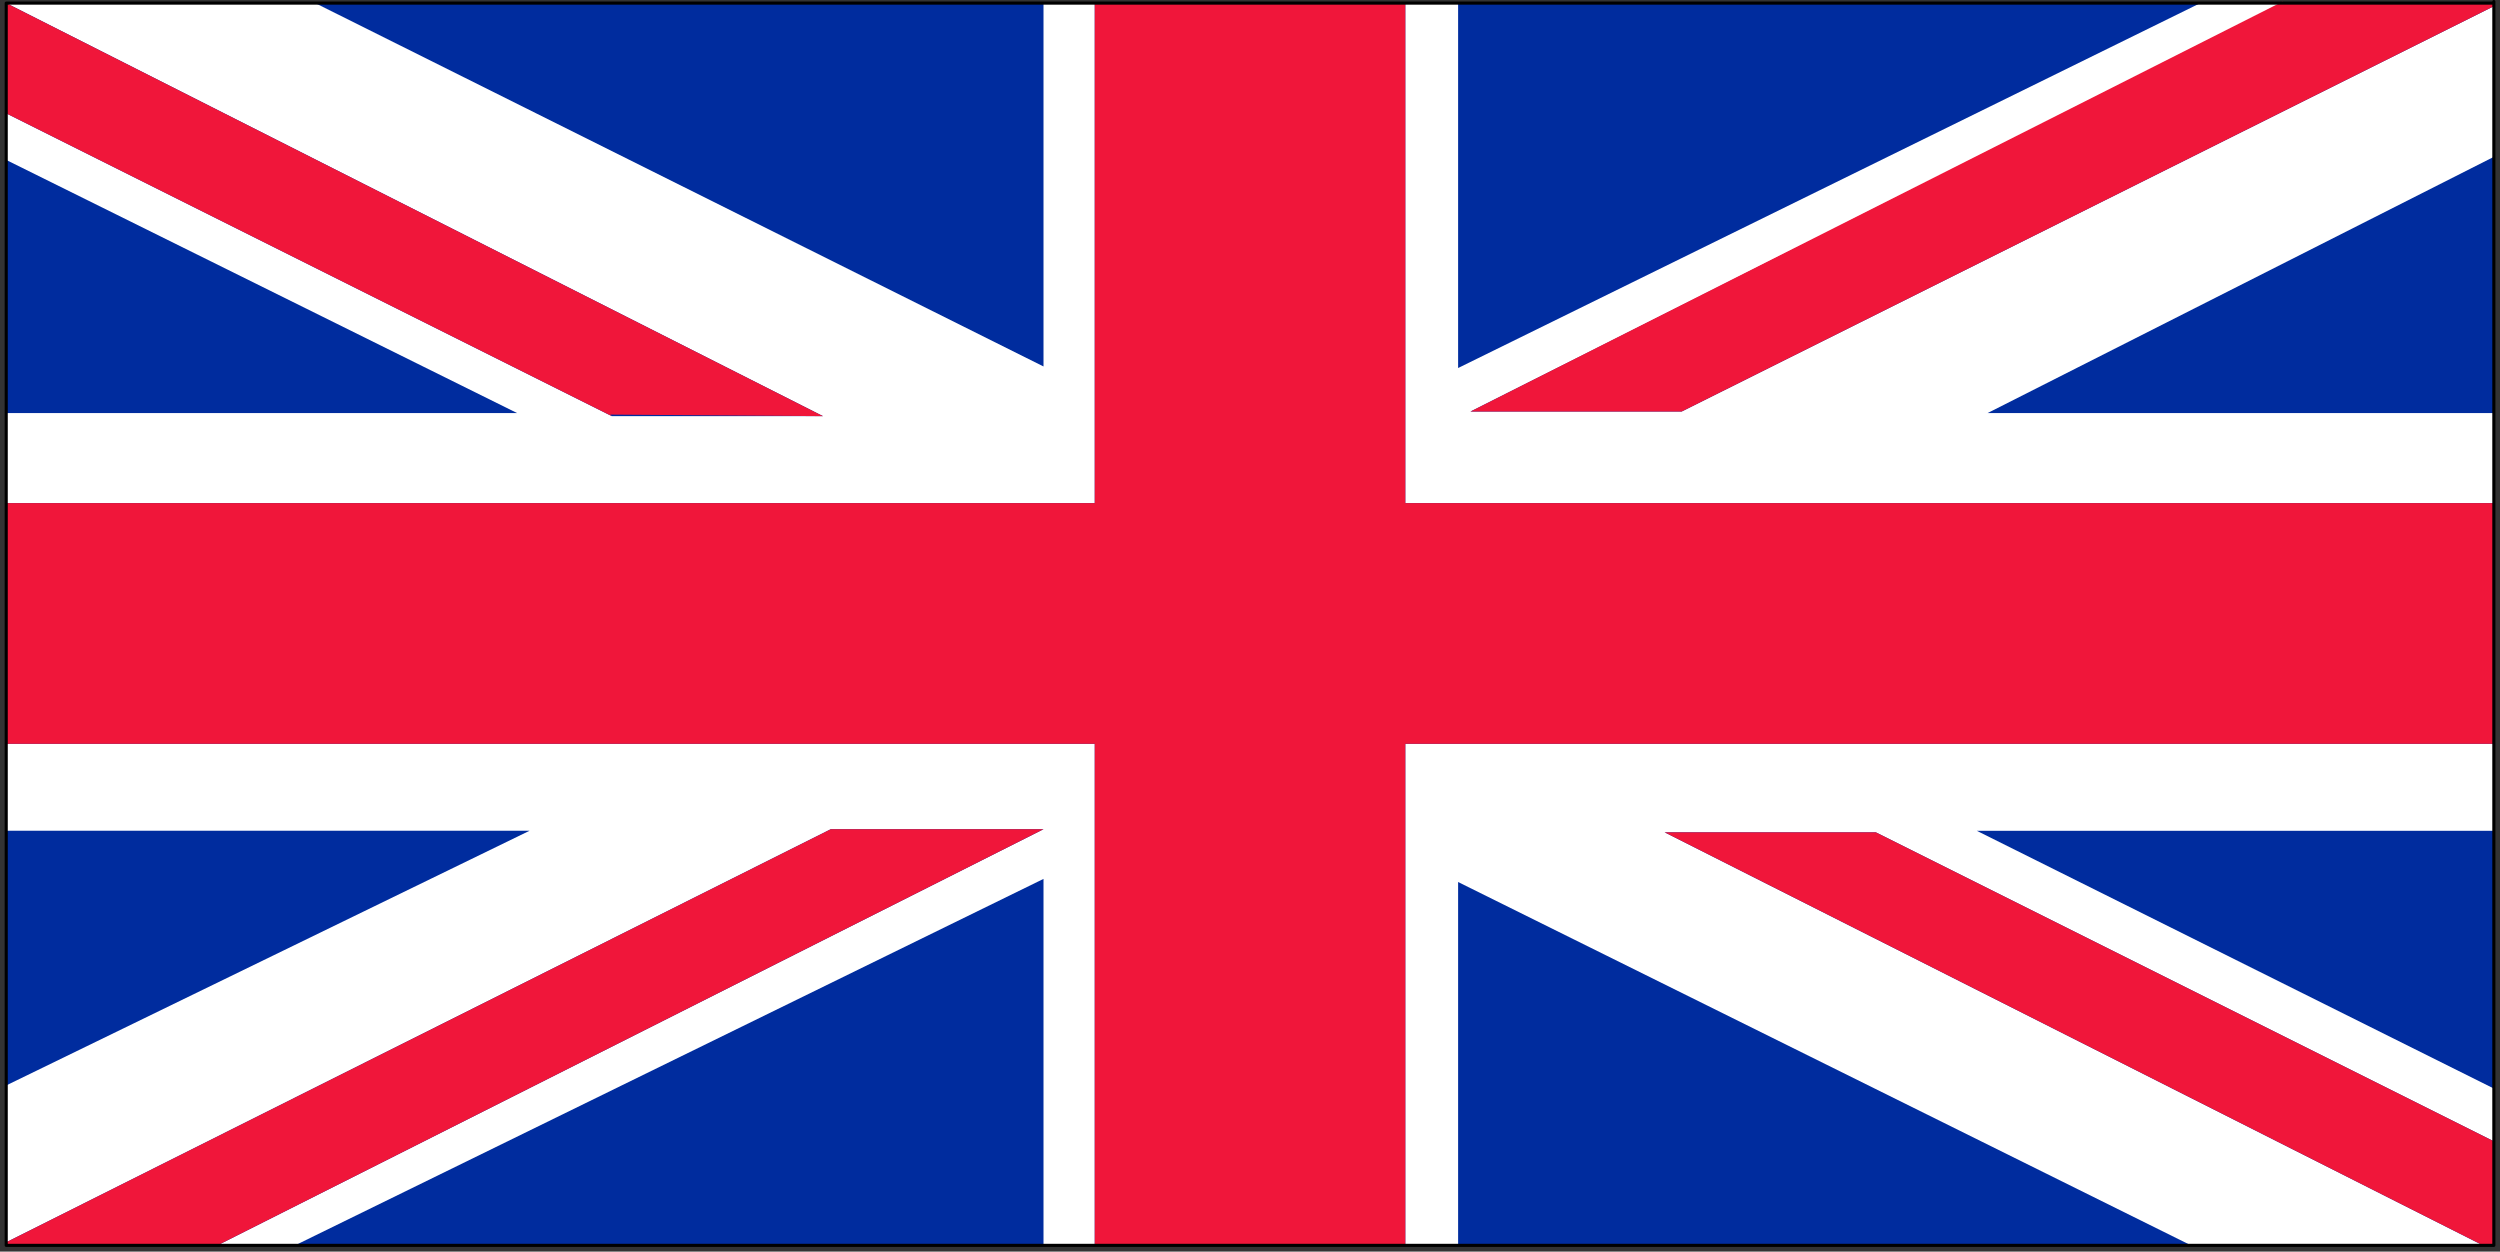 <?xml version="1.0" encoding="UTF-8"?>
<svg width="136.31mm" height="68.241mm" version="1.0" xmlns="http://www.w3.org/2000/svg" xmlns:cc="http://creativecommons.org/ns#" xmlns:dc="http://purl.org/dc/elements/1.1/" xmlns:rdf="http://www.w3.org/1999/02/22-rdf-syntax-ns#">
 <rect width="100%" height="100%" fill="#333333" stroke="none"/>
 <path d="m513.92 0.32v256.32h-512.64v-256h512.64z" fill="#002c9e"/>
 <g fill="#fff">
  <path d="m225.6 153.28h-224.32v17.92h107.84l-107.84 52.48v32.96-0.64l169.92-85.12h43.84l-170.24 85.76h16l154.24-75.52v75.52h10.56v-103.36z"/>
  <path d="m225.6 103.68v-103.04h-10.56v74.88l-150.08-74.88h-63.68l168.32 85.12h-43.52l-124.8-62.4v9.6l105.28 52.16h-105.28v18.56h224.32z"/>
  <path d="m289.6 103.68h224.32v-18.56h-104.32l104.32-52.8v-31.04l-167.36 83.52h-43.52l167.36-84.16h-16.96l-152.96 75.2v-75.2h-10.88v103.04z"/>
  <path d="m343.04 171.52h43.52l127.36 63.68v-10.88l-106.56-53.12h106.56v-17.92h-224.32v103.36h10.88v-74.88l151.04 74.88h60.16l-168.64-85.12z"/>
 </g>
 <g fill="#f0163a">
  <path d="m214.72 170.88h-43.52l-169.92 85.12v0.64h43.52l170.24-85.76z"/>
  <path d="m343.04 171.52 168.64 85.12h2.24v-21.44l-127.36-63.68h-43.52z"/>
  <path d="m125.76 85.44 43.84 0.32-168.32-85.12v22.72l124.8 62.4z"/>
  <path d="m470.4 0.32-167.36 84.48h43.52l167.36-83.52v-0.64h-43.52z"/>
  <path d="m289.6 103.68v-103.04h-64v103.04h-224.32v49.6h224.32v103.36h64v-103.36h224.32v-49.6h-224.32z"/>
 </g>
 <path d="m513.92 0.32v256.32h-512.64v-256h512.64v0" fill="none" stroke="#000" stroke-linecap="round" stroke-linejoin="round" stroke-width=".64px"/>
</svg>
